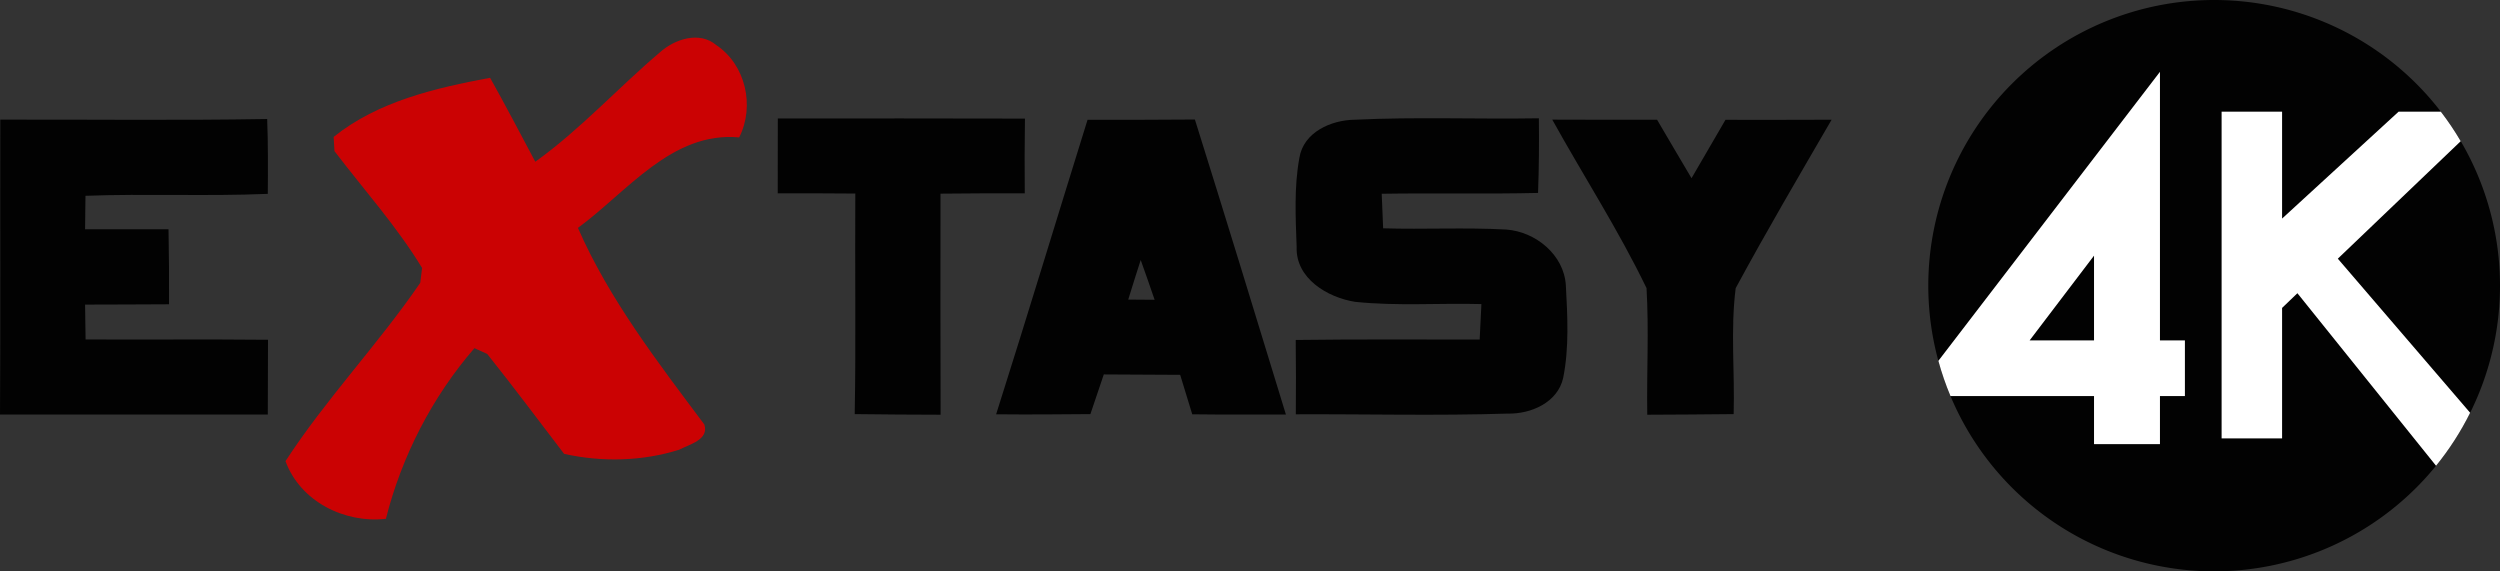 <svg width="600pt" height="137.12pt" version="1.1" viewBox="0 0 600 137.12" xmlns="http://www.w3.org/2000/svg">
 <rect x="0" y="0" width="600" height="137.12" fill="#333333" stroke="none"/>
 <path d="m600 68.562a68.605 68.562 0 0 1-68.605 68.562 68.605 68.562 0 0 1-68.605-68.562 68.605 68.562 0 0 1 68.605-68.562 68.605 68.562 0 0 1 68.605 68.562z" fill="#020202" stop-color="#000000" style="paint-order:stroke markers fill"/>
 <path d="m518.39 17.237-53.183 69.368c0.785 2.878 1.758 5.702 2.911 8.454h34.448v11.528h15.824v-11.528h5.988v-13.363h-5.988zm14.796 9.568v78.403h14.516v-31.309l3.676-3.527 33.274 41.409c3.188-3.925 5.933-8.19 8.183-12.718l-31.757-36.982 29.495-28.198c-1.441-2.456-3.034-4.82-4.769-7.079h-10.144l-27.959 25.651v-25.651zm-30.62 34.555v20.336h-15.455z" fill="#fff" stop-color="#000000" style="paint-order:stroke markers fill"/>
 <g transform="matrix(2.454 0 0 2.454 -57.79 -61.206)">
  <path d="m88.1 30.05c1.44-1.29 3.86-2.09 5.5-0.7 2.88 1.93 3.79 5.97 2.24 9.03-6.58-0.61-10.96 5.33-15.77 8.85 3.05 6.97 7.81 13.14 12.36 19.22 0.49 1.5-1.45 1.94-2.45 2.47-3.61 1.14-7.56 1.23-11.26 0.41-2.5-3.26-4.95-6.56-7.52-9.77-0.31-0.14-0.93-0.43-1.25-0.57-4.12 4.75-7.12 10.58-8.66 16.69-4.05 0.46-8.38-1.7-9.82-5.64 3.98-6.12 9.07-11.43 13.18-17.44 0.05-0.36 0.13-1.09 0.18-1.45-2.48-4.08-5.69-7.65-8.57-11.43-0.02-0.35-0.06-1.04-0.08-1.39 4.34-3.48 9.94-4.78 15.3-5.78 1.52 2.71 2.96 5.47 4.42 8.21 4.41-3.16 8.07-7.21 12.2-10.71z" fill="#cb0203"/>
 </g>
 <g transform="matrix(2.454 0 0 2.454 -57.79 -61.206)" fill="#020202">
  <path d="m23.58 36.64c8.7-0.02 17.4 0.09 26.1-0.06 0.09 2.44 0.08 4.88 0.06 7.32-5.94 0.25-11.89-0.03-17.83 0.19-0.01 0.81-0.03 2.45-0.04 3.27h8.16c0.05 2.45 0.06 4.89 0.05 7.34-2.74 0.02-5.48 0.02-8.21 0.03 0.01 0.85 0.04 2.55 0.05 3.41 5.95 0.03 11.89-0.03 17.84 0.03-0.01 2.43-0.02 4.87-0.02 7.31-8.73-0.01-17.46 0.02-26.19 0 0.06-9.61 0.01-19.23 0.03-28.84z"/>
  <path d="m99.61 43.85c0-2.44 0-4.88 0.01-7.32 8.05 0 16.11-0.02 24.17 0.01-0.04 2.44-0.04 4.87-0.02 7.31-2.75-0.01-5.49 0-8.24 0.03-0.01 7.21-0.01 14.41 0.01 21.62-2.8-0.01-5.6-0.02-8.4-0.06 0.13-7.19 0.01-14.38 0.06-21.57-2.53-0.03-5.06-0.02-7.59-0.02z"/>
  <path d="m129.91 36.66c3.5 0 7 0 10.5-0.03 3.01 9.6 5.96 19.23 8.9 28.85-3.05 0-6.11 0.02-9.16-0.02-0.4-1.28-0.79-2.57-1.18-3.86-2.49-0.02-4.98-0.02-7.47-0.04-0.44 1.29-0.87 2.59-1.31 3.88-3.07 0.03-6.15 0.05-9.22 0.02 3.04-9.58 5.95-19.2 8.94-28.8m3.98 17.58c0.86 0.01 1.72 0.01 2.58 0.02-0.45-1.3-0.89-2.6-1.36-3.89-0.42 1.29-0.82 2.58-1.22 3.87z"/>
  <path d="m150.63 40.37c0.41-2.51 3.11-3.69 5.41-3.72 6-0.29 12-0.04 18.01-0.14 0.03 2.43 0.01 4.87-0.08 7.3-5.09 0.12-10.19 0-15.29 0.08 0.04 0.84 0.1 2.54 0.14 3.38 4.01 0.12 8.02-0.1 12.03 0.12 2.88 0.2 5.67 2.48 5.84 5.47 0.16 3 0.33 6.07-0.26 9.03-0.53 2.42-3.17 3.56-5.44 3.5-6.9 0.22-13.81 0.04-20.71 0.07 0.02-2.43 0.02-4.85-0.01-7.27 6-0.08 11.99-0.04 17.99-0.04 0.04-0.87 0.13-2.61 0.17-3.47-4.12-0.11-8.26 0.21-12.36-0.22-2.7-0.43-5.82-2.29-5.71-5.37-0.1-2.9-0.26-5.85 0.27-8.72z"/>
  <path d="m175.36 36.64c3.42 0.01 6.83 0.02 10.25 0.01 1.13 1.9 2.23 3.82 3.37 5.72 1.11-1.9 2.21-3.81 3.32-5.71 3.46 0 6.92 0.01 10.38-0.01-3.17 5.46-6.38 10.92-9.38 16.47-0.52 4.07-0.08 8.22-0.2 12.32-2.81 0.04-5.63 0.04-8.45 0.06-0.06-4.13 0.17-8.26-0.07-12.38-2.73-5.66-6.17-10.98-9.22-16.48z"/>
 </g>
</svg>
